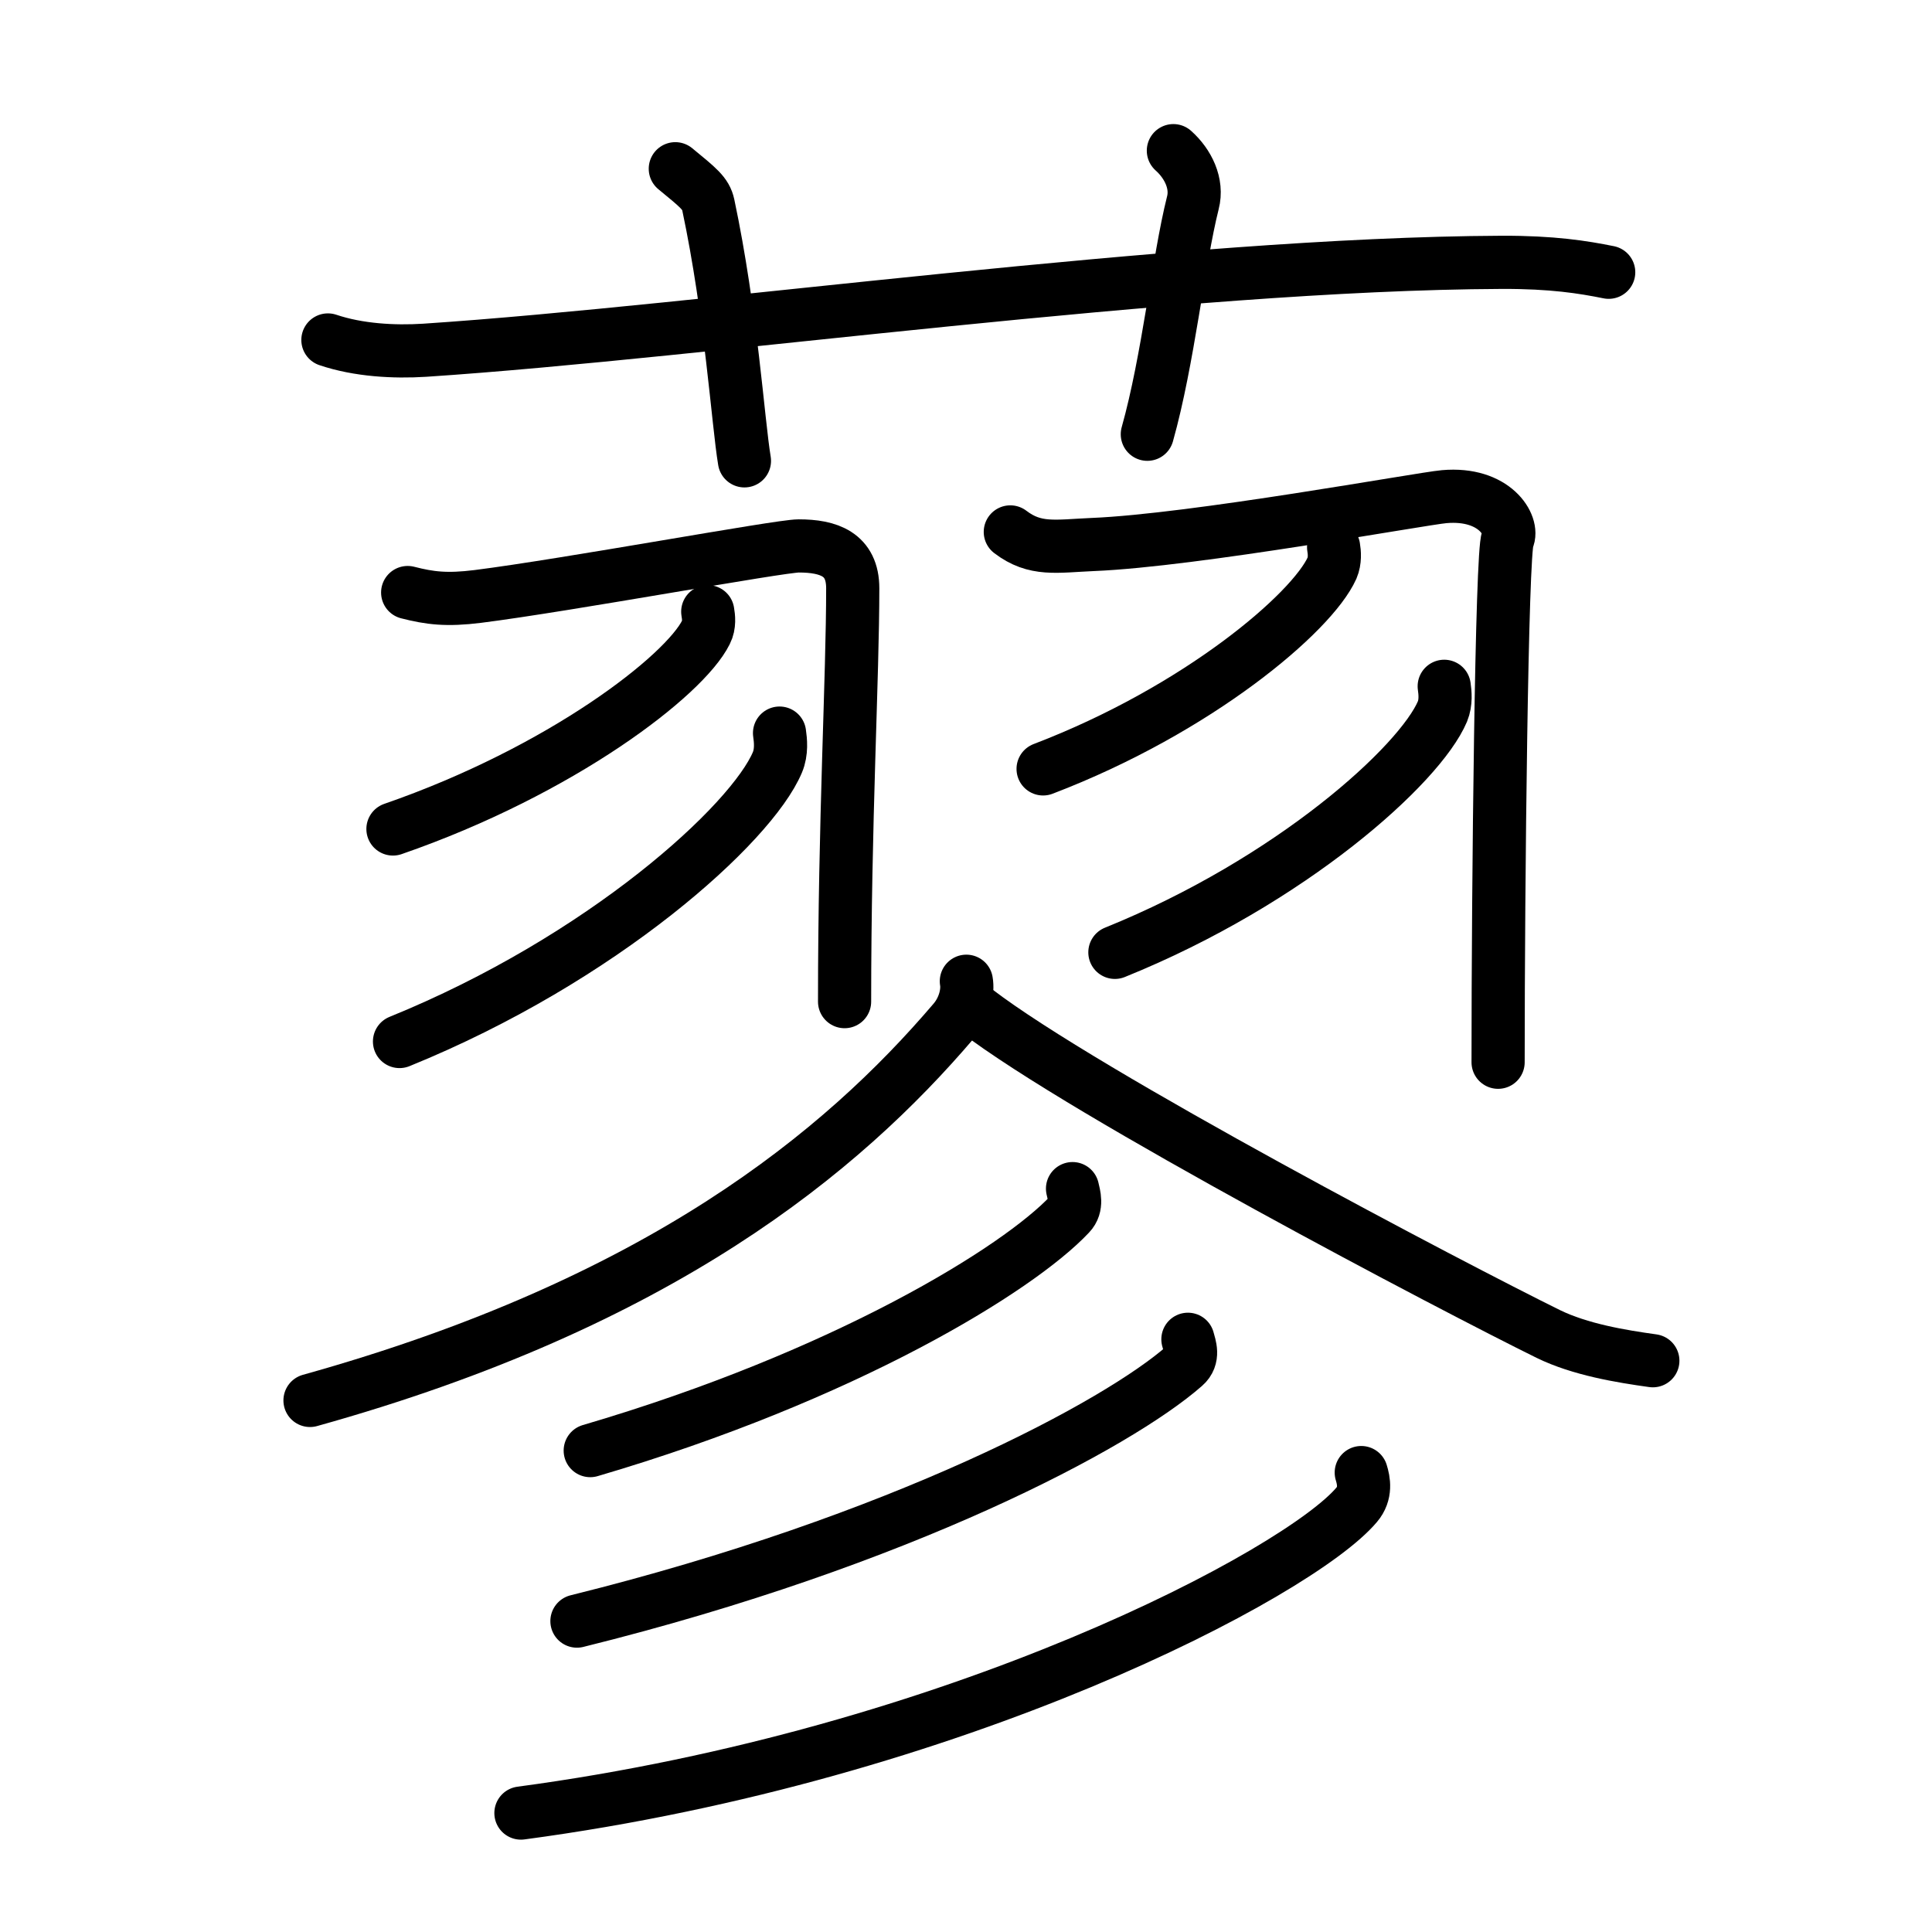 <svg xmlns="http://www.w3.org/2000/svg" width="109" height="109" viewBox="0 0 109 109" style="fill:none;stroke:currentColor;stroke-width:3;stroke-linecap:round;stroke-linejoin:round;">
<path id="kvg:084fc-s1" d="M18.5,19.18c1.72,0.58,3.73,0.69,5.46,0.58c15.85-1.05,42.49-4.88,60.76-4.96c2.87-0.01,4.6,0.27,6.04,0.56"/>
<path id="kvg:084fc-s2" d="M38.1,9.52c1.3,1.07,1.72,1.39,1.86,2.04C41.26,17.7,41.63,23.77,42,26"/>
<path id="kvg:084fc-s3" d="M66.2,8.5c0.83,0.74,1.38,1.86,1.1,2.94c-0.83,3.31-1.38,8.83-2.57,13.06"/>
<path id="kvg:084fc-s4" d="M23,33.43c1.25,0.32,2.2,0.44,3.96,0.22c5.06-0.64,17.01-2.85,18.1-2.85c1.69,0,3.05,0.46,3.05,2.39c0,5.06-0.46,13.12-0.46,23.32"/>
<path id="kvg:084fc-s5" d="M39.93,34.51c0.05,0.29,0.11,0.75-0.1,1.16c-1.21,2.45-8.15,7.81-17.66,11.1"/>
<path id="kvg:084fc-s6" d="M43.98,41.36c0.06,0.41,0.13,1.06-0.12,1.65c-1.46,3.47-9.85,11.09-21.32,15.75"/>
<path id="kvg:084fc-s7" d="M57,30.01c1.4,1.07,2.58,0.8,4.65,0.71c5.7-0.23,18.55-2.59,19.83-2.7c2.86-0.25,3.94,1.64,3.58,2.39c-0.34,0.73-0.54,19.33-0.54,29.52"/>
<path id="kvg:084fc-s8" d="M75.24,30.87c0.05,0.29,0.09,0.76-0.09,1.18c-1.12,2.5-7.53,7.98-16.3,11.33"/>
<path id="kvg:084fc-s9" d="M81.48,38.72c0.05,0.35,0.11,0.91-0.1,1.42c-1.27,3-8.53,9.57-18.48,13.59"/>
<path id="kvg:084fc-s10" d="M54.52,55.36c0.1,0.56-0.07,1.49-0.71,2.24C47.5,65,37.25,73.5,17.49,79.01"/>
<path id="kvg:084fc-s11" d="M55.06,57c6.19,4.75,26.99,15.65,32.29,18.26c1.8,0.88,4.1,1.26,5.9,1.51"/>
<path id="kvg:084fc-s12" d="M60.51,67.06c0.08,0.36,0.29,0.98-0.16,1.45c-2.9,3.09-12.67,9.11-27.05,13.33"/>
<path id="kvg:084fc-s13" d="M67.02,75.56c0.1,0.38,0.36,1.02-0.19,1.5c-3.74,3.29-15.96,9.86-34.28,14.4"/>
<path id="kvg:084fc-s14" d="M76.8,83.08c0.14,0.45,0.29,1.17-0.26,1.82C73.31,88.73,54,99,29.39,102.29"/>
</svg>